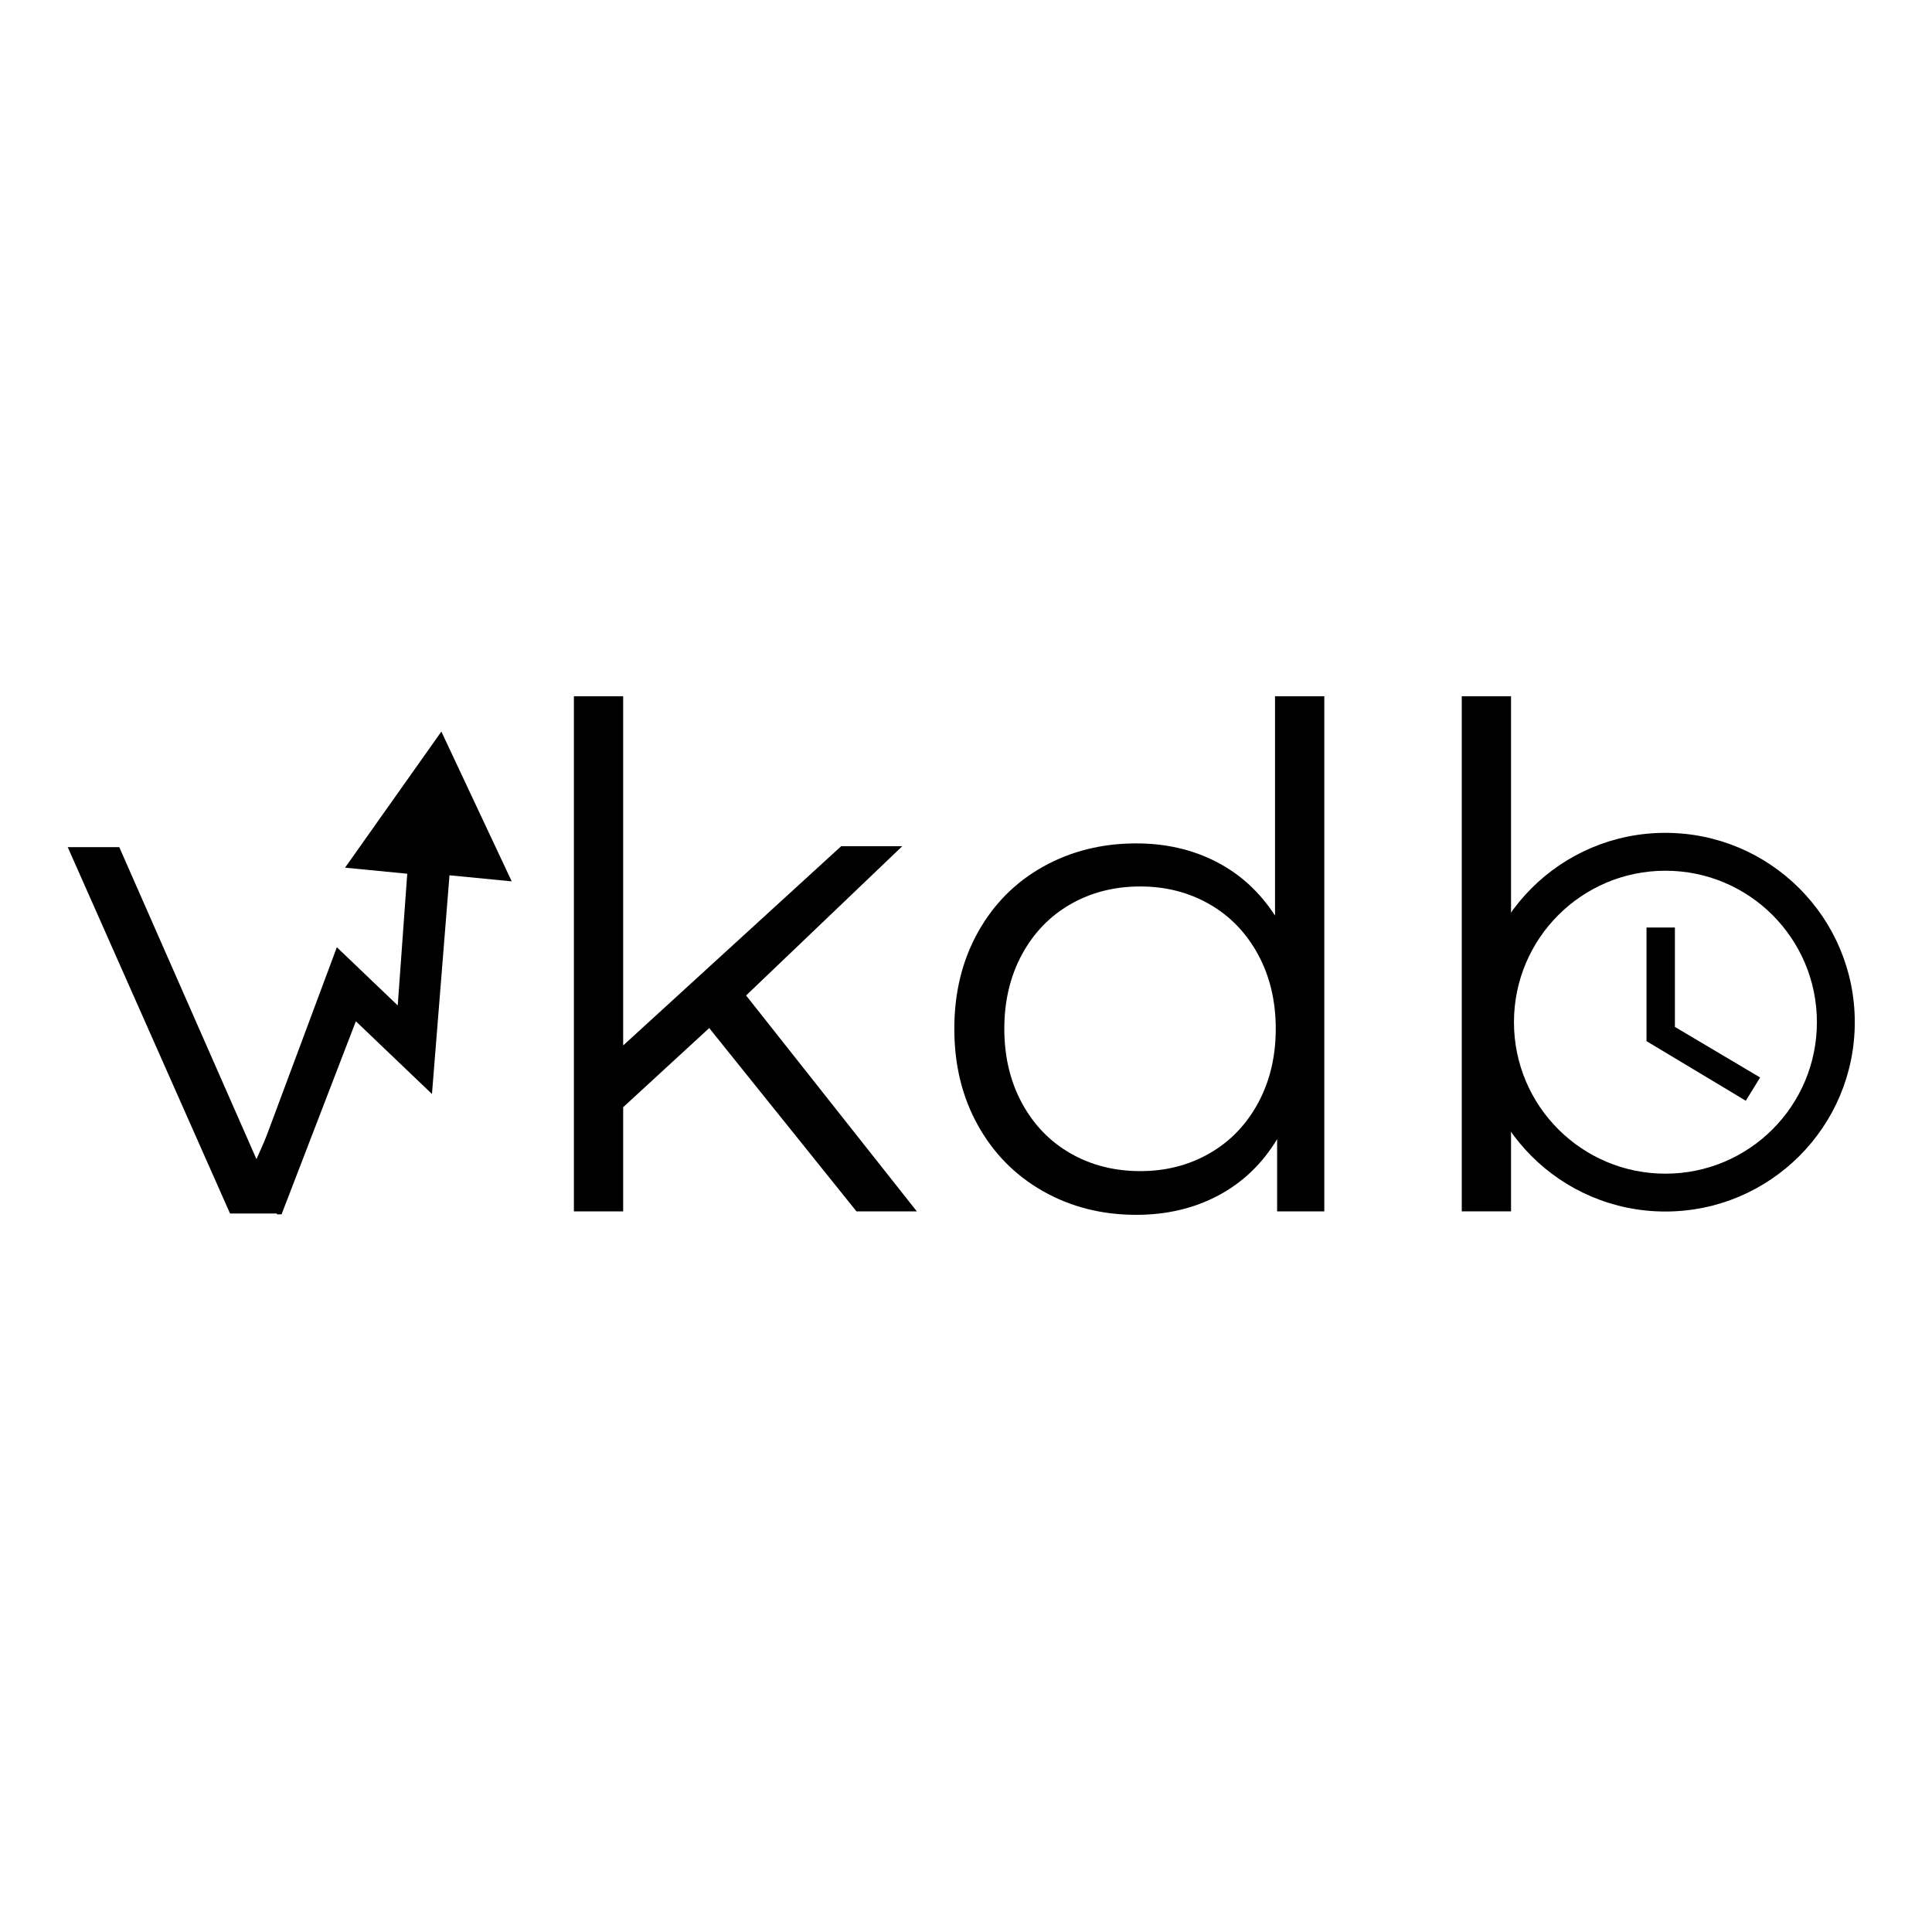 <svg xmlns="http://www.w3.org/2000/svg" xmlns:xlink="http://www.w3.org/1999/xlink" width="500" zoomAndPan="magnify" viewBox="0 0 375 375" height="500" preserveAspectRatio="xMidYMid meet" version="1.0"><defs><g/><clipPath id="a5d52fd097"><path d="M 286.512 161.656 L 360.012 161.656 L 360.012 235.156 L 286.512 235.156 Z M 286.512 161.656 " clip-rule="nonzero"/></clipPath><clipPath id="32d7e9c8e9"><path d="M 49 141 L 100 141 L 100 236 L 49 236 Z M 49 141 " clip-rule="nonzero"/></clipPath><clipPath id="d530ce2c5f"><path d="M 47.75 142.824 L 98.738 141.699 L 100.789 234.676 L 49.801 235.801 Z M 47.75 142.824 " clip-rule="nonzero"/></clipPath><clipPath id="2b7f9daf47"><path d="M 47.75 142.824 L 98.738 141.699 L 100.805 235.426 L 49.816 236.551 Z M 47.75 142.824 " clip-rule="nonzero"/></clipPath><clipPath id="3d30a2ef7d"><path d="M 13 164 L 54.738 164 L 54.738 236 L 13 236 Z M 13 164 " clip-rule="nonzero"/></clipPath></defs><g clip-path="url(#a5d52fd097)"><path fill="#000000" d="M 323.242 161.656 C 302.938 161.656 286.512 178.102 286.512 198.406 C 286.512 218.711 302.938 235.156 323.242 235.156 C 343.547 235.156 360.012 218.711 360.012 198.406 C 360.012 178.102 343.547 161.656 323.242 161.656 Z M 323.262 227.809 C 307.016 227.809 293.859 214.648 293.859 198.406 C 293.859 182.164 307.016 169.008 323.262 169.008 C 339.504 169.008 352.66 182.164 352.66 198.406 C 352.66 214.648 339.504 227.809 323.262 227.809 Z M 323.262 227.809 " fill-opacity="1" fill-rule="nonzero"/></g><path fill="#000000" d="M 325.098 180.031 L 319.586 180.031 L 319.586 202.082 L 338.859 213.656 L 341.637 209.137 L 325.098 199.324 Z M 325.098 180.031 " fill-opacity="1" fill-rule="nonzero"/><g fill="#000000" fill-opacity="1"><g transform="translate(27.444, 235.125)"><g/></g></g><g fill="#000000" fill-opacity="1"><g transform="translate(62.747, 235.125)"><g/></g></g><g fill="#000000" fill-opacity="1"><g transform="translate(98.05, 235.125)"><g><path d="M 39.609 -35.578 L 22.906 -20.219 L 22.906 0 L 13.344 0 L 13.344 -99.984 L 22.906 -99.984 L 22.906 -32.203 L 65.219 -70.875 L 77.078 -70.875 L 46.766 -41.906 L 79.906 0 L 68.188 0 Z M 39.609 -35.578 "/></g></g></g><g fill="#000000" fill-opacity="1"><g transform="translate(179.03, 235.125)"><g><path d="M 78.016 -99.984 L 78.016 0 L 68.859 0 L 68.859 -14.016 C 65.984 -9.254 62.188 -5.613 57.469 -3.094 C 52.75 -0.582 47.426 0.672 41.5 0.672 C 34.852 0.672 28.832 -0.852 23.438 -3.906 C 18.051 -6.957 13.832 -11.223 10.781 -16.703 C 7.727 -22.18 6.203 -28.426 6.203 -35.438 C 6.203 -42.445 7.727 -48.691 10.781 -54.172 C 13.832 -59.648 18.051 -63.895 23.438 -66.906 C 28.832 -69.914 34.852 -71.422 41.5 -71.422 C 47.25 -71.422 52.438 -70.227 57.062 -67.844 C 61.688 -65.469 65.484 -61.988 68.453 -57.406 L 68.453 -99.984 Z M 42.312 -7.812 C 47.25 -7.812 51.719 -8.957 55.719 -11.25 C 59.719 -13.539 62.863 -16.797 65.156 -21.016 C 67.445 -25.242 68.594 -30.051 68.594 -35.438 C 68.594 -40.832 67.445 -45.641 65.156 -49.859 C 62.863 -54.078 59.719 -57.332 55.719 -59.625 C 51.719 -61.914 47.25 -63.062 42.312 -63.062 C 37.281 -63.062 32.766 -61.914 28.766 -59.625 C 24.766 -57.332 21.617 -54.078 19.328 -49.859 C 17.047 -45.641 15.906 -40.832 15.906 -35.438 C 15.906 -30.051 17.047 -25.242 19.328 -21.016 C 21.617 -16.797 24.766 -13.539 28.766 -11.25 C 32.766 -8.957 37.281 -7.812 42.312 -7.812 Z M 42.312 -7.812 "/></g></g></g><g fill="#000000" fill-opacity="1"><g transform="translate(270.385, 235.125)"><g><path d="M 13.344 -99.984 L 22.906 -99.984 L 22.906 0 L 13.344 0 Z M 13.344 -99.984 "/></g></g></g><g clip-path="url(#32d7e9c8e9)"><g clip-path="url(#d530ce2c5f)"><g clip-path="url(#2b7f9daf47)"><path fill="#000000" d="M 85.668 141.996 L 66.973 168.414 L 79.047 169.59 L 77.199 195.156 L 65.383 183.859 L 49.59 226.23 L 54.254 236.738 L 69.074 198.227 L 83.844 212.344 L 87.246 169.895 L 99.324 171.07 Z M 85.668 141.996 " fill-opacity="1" fill-rule="nonzero"/></g></g></g><g clip-path="url(#3d30a2ef7d)"><path fill="#000000" d="M 86.141 164.434 L 54.508 235.535 L 44.648 235.535 L 13.148 164.434 L 23.152 164.434 L 49.777 224.988 L 76.68 164.434 Z M 86.141 164.434 " fill-opacity="1" fill-rule="nonzero"/></g></svg>